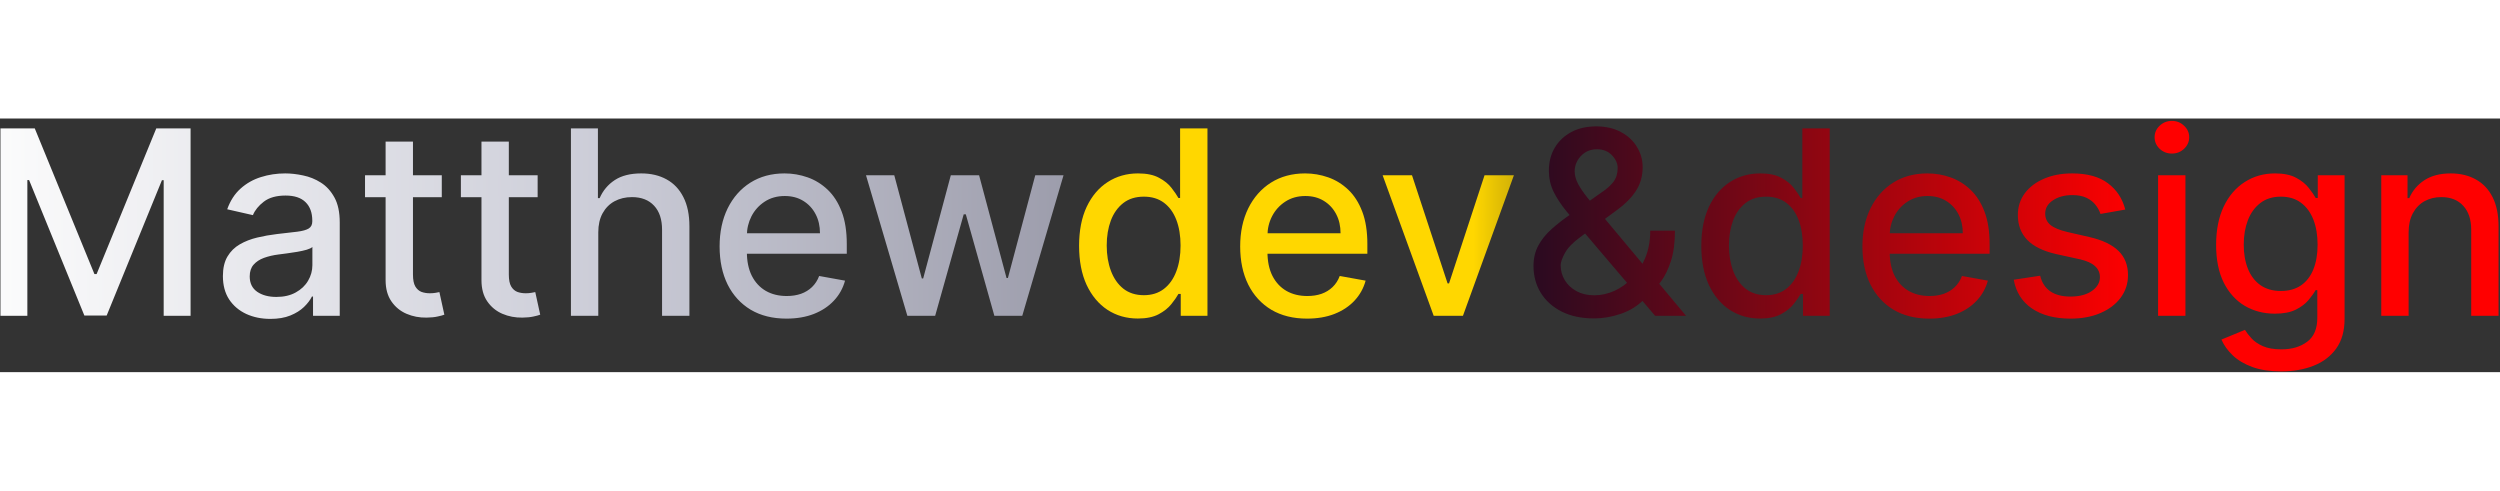 <svg width="321" height="63" viewBox="0 0 621 63" fill="none" xmlns="http://www.w3.org/2000/svg">
<rect x="0" y="0" width="621" height="63" fill="#333333" stroke="none"/>
<path d="M0.114 2.455H8.636L23.454 38.636H24L38.818 2.455H47.341V49H40.659V15.318H40.227L26.5 48.932H20.954L7.227 15.296H6.795V49H0.114V2.455ZM67.165 49.773C64.953 49.773 62.953 49.364 61.165 48.545C59.377 47.712 57.96 46.508 56.915 44.932C55.885 43.356 55.369 41.424 55.369 39.136C55.369 37.167 55.748 35.545 56.506 34.273C57.263 33 58.286 31.992 59.574 31.25C60.862 30.508 62.301 29.947 63.892 29.568C65.483 29.189 67.104 28.901 68.756 28.704C70.847 28.462 72.544 28.265 73.847 28.114C75.15 27.947 76.097 27.682 76.688 27.318C77.278 26.954 77.574 26.364 77.574 25.546V25.386C77.574 23.401 77.013 21.864 75.892 20.773C74.786 19.682 73.135 19.136 70.938 19.136C68.65 19.136 66.847 19.644 65.528 20.659C64.225 21.659 63.324 22.773 62.824 24L56.438 22.546C57.195 20.424 58.301 18.712 59.756 17.409C61.225 16.091 62.915 15.136 64.824 14.546C66.733 13.939 68.74 13.636 70.847 13.636C72.24 13.636 73.718 13.803 75.278 14.136C76.854 14.454 78.324 15.046 79.688 15.909C81.066 16.773 82.195 18.008 83.074 19.614C83.953 21.204 84.392 23.273 84.392 25.818V49H77.756V44.227H77.483C77.044 45.106 76.385 45.97 75.506 46.818C74.627 47.667 73.498 48.371 72.119 48.932C70.74 49.492 69.089 49.773 67.165 49.773ZM68.642 44.318C70.521 44.318 72.127 43.947 73.46 43.205C74.809 42.462 75.831 41.492 76.528 40.295C77.24 39.083 77.597 37.788 77.597 36.409V31.909C77.354 32.151 76.885 32.379 76.188 32.591C75.506 32.788 74.725 32.962 73.847 33.114C72.968 33.25 72.112 33.379 71.278 33.5C70.445 33.606 69.748 33.697 69.188 33.773C67.869 33.939 66.665 34.22 65.574 34.614C64.498 35.008 63.635 35.576 62.983 36.318C62.347 37.045 62.028 38.015 62.028 39.227C62.028 40.909 62.65 42.182 63.892 43.045C65.135 43.894 66.718 44.318 68.642 44.318ZM109.739 14.091V19.546H90.671V14.091H109.739ZM95.784 5.727H102.58V38.75C102.58 40.068 102.777 41.061 103.17 41.727C103.564 42.379 104.072 42.826 104.693 43.068C105.33 43.295 106.019 43.409 106.761 43.409C107.307 43.409 107.784 43.371 108.193 43.295C108.602 43.22 108.92 43.159 109.148 43.114L110.375 48.727C109.981 48.879 109.42 49.03 108.693 49.182C107.966 49.349 107.057 49.439 105.966 49.455C104.178 49.485 102.511 49.167 100.966 48.5C99.421 47.833 98.171 46.803 97.216 45.409C96.261 44.015 95.784 42.265 95.784 40.159V5.727ZM133.551 14.091V19.546H114.483V14.091H133.551ZM119.597 5.727H126.392V38.75C126.392 40.068 126.589 41.061 126.983 41.727C127.377 42.379 127.884 42.826 128.506 43.068C129.142 43.295 129.831 43.409 130.574 43.409C131.119 43.409 131.597 43.371 132.006 43.295C132.415 43.22 132.733 43.159 132.96 43.114L134.188 48.727C133.794 48.879 133.233 49.03 132.506 49.182C131.778 49.349 130.869 49.439 129.778 49.455C127.991 49.485 126.324 49.167 124.778 48.5C123.233 47.833 121.983 46.803 121.028 45.409C120.074 44.015 119.597 42.265 119.597 40.159V5.727ZM148.614 28.273V49H141.818V2.455H148.523V19.773H148.955C149.773 17.894 151.023 16.401 152.705 15.296C154.386 14.189 156.583 13.636 159.295 13.636C161.689 13.636 163.78 14.129 165.568 15.114C167.371 16.099 168.765 17.568 169.75 19.523C170.75 21.462 171.25 23.886 171.25 26.796V49H164.455V27.614C164.455 25.053 163.795 23.068 162.477 21.659C161.159 20.235 159.326 19.523 156.977 19.523C155.371 19.523 153.932 19.864 152.659 20.546C151.402 21.227 150.409 22.227 149.682 23.546C148.97 24.849 148.614 26.424 148.614 28.273ZM195.364 49.705C191.924 49.705 188.962 48.97 186.477 47.5C184.008 46.015 182.098 43.932 180.75 41.25C179.417 38.553 178.75 35.394 178.75 31.773C178.75 28.197 179.417 25.046 180.75 22.318C182.098 19.591 183.977 17.462 186.386 15.932C188.811 14.402 191.644 13.636 194.886 13.636C196.856 13.636 198.765 13.962 200.614 14.614C202.462 15.265 204.121 16.288 205.591 17.682C207.061 19.076 208.22 20.886 209.068 23.114C209.917 25.326 210.341 28.015 210.341 31.182V33.591H182.591V28.5H203.682C203.682 26.712 203.318 25.129 202.591 23.75C201.864 22.356 200.841 21.258 199.523 20.454C198.22 19.651 196.689 19.25 194.932 19.25C193.023 19.25 191.356 19.72 189.932 20.659C188.523 21.583 187.432 22.796 186.659 24.296C185.902 25.78 185.523 27.394 185.523 29.136V33.114C185.523 35.447 185.932 37.432 186.75 39.068C187.583 40.705 188.742 41.955 190.227 42.818C191.712 43.667 193.447 44.091 195.432 44.091C196.72 44.091 197.894 43.909 198.955 43.545C200.015 43.167 200.932 42.606 201.705 41.864C202.477 41.121 203.068 40.205 203.477 39.114L209.909 40.273C209.394 42.167 208.47 43.826 207.136 45.25C205.818 46.659 204.159 47.758 202.159 48.545C200.174 49.318 197.909 49.705 195.364 49.705ZM225.386 49L215.114 14.091H222.136L228.977 39.727H229.318L236.182 14.091H243.205L250.023 39.614H250.364L257.159 14.091H264.182L253.932 49H247L239.909 23.796H239.386L232.295 49H225.386ZM395.989 49.659C392.867 49.659 390.178 49.091 387.92 47.955C385.678 46.818 383.951 45.273 382.739 43.318C381.527 41.349 380.92 39.121 380.92 36.636C380.92 34.742 381.314 33.061 382.102 31.591C382.89 30.106 383.989 28.735 385.398 27.477C386.807 26.22 388.436 24.954 390.284 23.682L397.784 18.386C399.057 17.553 400.049 16.674 400.761 15.75C401.473 14.811 401.83 13.652 401.83 12.273C401.83 11.182 401.36 10.136 400.42 9.136C399.481 8.136 398.223 7.636 396.648 7.636C395.557 7.636 394.595 7.902 393.761 8.432C392.943 8.962 392.299 9.644 391.83 10.477C391.375 11.296 391.148 12.159 391.148 13.068C391.148 14.129 391.436 15.197 392.011 16.273C392.602 17.349 393.36 18.462 394.284 19.614C395.208 20.75 396.178 21.932 397.193 23.159L418.807 49H411.125L393.239 27.977C391.739 26.204 390.345 24.538 389.057 22.977C387.769 21.401 386.723 19.811 385.92 18.204C385.133 16.583 384.739 14.833 384.739 12.954C384.739 10.818 385.223 8.924 386.193 7.273C387.178 5.606 388.549 4.303 390.307 3.364C392.064 2.424 394.125 1.955 396.489 1.955C398.883 1.955 400.936 2.424 402.648 3.364C404.375 4.288 405.701 5.523 406.625 7.068C407.564 8.598 408.034 10.273 408.034 12.091C408.034 14.303 407.481 16.258 406.375 17.954C405.284 19.636 403.777 21.182 401.852 22.591L392.511 29.477C390.693 30.811 389.428 32.129 388.716 33.432C388.019 34.72 387.67 35.727 387.67 36.455C387.67 37.788 388.011 39.023 388.693 40.159C389.39 41.295 390.36 42.205 391.602 42.886C392.86 43.568 394.33 43.909 396.011 43.909C397.739 43.909 399.42 43.538 401.057 42.795C402.708 42.038 404.201 40.955 405.534 39.545C406.883 38.136 407.951 36.447 408.739 34.477C409.527 32.508 409.92 30.303 409.92 27.864H416.057C416.057 30.864 415.716 33.401 415.034 35.477C414.352 37.538 413.527 39.22 412.557 40.523C411.602 41.811 410.701 42.818 409.852 43.545C409.58 43.788 409.322 44.03 409.08 44.273C408.837 44.515 408.58 44.758 408.307 45C406.731 46.591 404.822 47.765 402.58 48.523C400.352 49.28 398.155 49.659 395.989 49.659ZM437.199 49.682C434.381 49.682 431.866 48.962 429.653 47.523C427.456 46.068 425.729 44 424.472 41.318C423.229 38.621 422.608 35.386 422.608 31.614C422.608 27.841 423.237 24.614 424.494 21.932C425.767 19.25 427.509 17.197 429.722 15.773C431.934 14.348 434.441 13.636 437.244 13.636C439.411 13.636 441.153 14 442.472 14.727C443.805 15.439 444.835 16.273 445.562 17.227C446.305 18.182 446.881 19.023 447.29 19.75H447.699V2.455H454.494V49H447.858V43.568H447.29C446.881 44.311 446.29 45.159 445.517 46.114C444.759 47.068 443.714 47.901 442.381 48.614C441.047 49.326 439.32 49.682 437.199 49.682ZM438.699 43.886C440.653 43.886 442.305 43.371 443.653 42.341C445.017 41.295 446.047 39.849 446.744 38C447.456 36.151 447.812 34 447.812 31.546C447.812 29.121 447.464 27 446.767 25.182C446.07 23.364 445.047 21.947 443.699 20.932C442.35 19.917 440.684 19.409 438.699 19.409C436.653 19.409 434.949 19.939 433.585 21C432.222 22.061 431.191 23.508 430.494 25.341C429.813 27.174 429.472 29.242 429.472 31.546C429.472 33.879 429.82 35.977 430.517 37.841C431.214 39.705 432.244 41.182 433.608 42.273C434.987 43.349 436.684 43.886 438.699 43.886ZM479.239 49.705C475.799 49.705 472.837 48.97 470.352 47.5C467.883 46.015 465.973 43.932 464.625 41.25C463.292 38.553 462.625 35.394 462.625 31.773C462.625 28.197 463.292 25.046 464.625 22.318C465.973 19.591 467.852 17.462 470.261 15.932C472.686 14.402 475.519 13.636 478.761 13.636C480.731 13.636 482.64 13.962 484.489 14.614C486.337 15.265 487.996 16.288 489.466 17.682C490.936 19.076 492.095 20.886 492.943 23.114C493.792 25.326 494.216 28.015 494.216 31.182V33.591H466.466V28.5H487.557C487.557 26.712 487.193 25.129 486.466 23.75C485.739 22.356 484.716 21.258 483.398 20.454C482.095 19.651 480.564 19.25 478.807 19.25C476.898 19.25 475.231 19.72 473.807 20.659C472.398 21.583 471.307 22.796 470.534 24.296C469.777 25.78 469.398 27.394 469.398 29.136V33.114C469.398 35.447 469.807 37.432 470.625 39.068C471.458 40.705 472.617 41.955 474.102 42.818C475.587 43.667 477.322 44.091 479.307 44.091C480.595 44.091 481.769 43.909 482.83 43.545C483.89 43.167 484.807 42.606 485.58 41.864C486.352 41.121 486.943 40.205 487.352 39.114L493.784 40.273C493.269 42.167 492.345 43.826 491.011 45.25C489.693 46.659 488.034 47.758 486.034 48.545C484.049 49.318 481.784 49.705 479.239 49.705ZM527.915 22.614L521.756 23.704C521.498 22.917 521.089 22.167 520.528 21.454C519.983 20.742 519.241 20.159 518.301 19.704C517.362 19.25 516.188 19.023 514.778 19.023C512.854 19.023 511.248 19.454 509.96 20.318C508.672 21.167 508.028 22.265 508.028 23.614C508.028 24.78 508.46 25.72 509.324 26.432C510.188 27.144 511.581 27.727 513.506 28.182L519.051 29.454C522.263 30.197 524.657 31.341 526.233 32.886C527.809 34.432 528.597 36.439 528.597 38.909C528.597 41 527.991 42.864 526.778 44.5C525.581 46.121 523.907 47.394 521.756 48.318C519.619 49.242 517.142 49.705 514.324 49.705C510.415 49.705 507.225 48.871 504.756 47.205C502.286 45.523 500.771 43.136 500.21 40.045L506.778 39.045C507.188 40.758 508.028 42.053 509.301 42.932C510.574 43.795 512.233 44.227 514.278 44.227C516.506 44.227 518.286 43.765 519.619 42.841C520.953 41.901 521.619 40.758 521.619 39.409C521.619 38.318 521.21 37.401 520.392 36.659C519.589 35.917 518.354 35.356 516.688 34.977L510.778 33.682C507.521 32.939 505.112 31.758 503.551 30.136C502.006 28.515 501.233 26.462 501.233 23.977C501.233 21.917 501.809 20.114 502.96 18.568C504.112 17.023 505.703 15.818 507.733 14.954C509.763 14.076 512.089 13.636 514.71 13.636C518.483 13.636 521.453 14.454 523.619 16.091C525.786 17.712 527.218 19.886 527.915 22.614ZM536.068 49V14.091H542.864V49H536.068ZM539.5 8.705C538.318 8.705 537.303 8.311 536.455 7.523C535.621 6.72 535.205 5.765 535.205 4.659C535.205 3.538 535.621 2.583 536.455 1.795C537.303 0.992 538.318 0.591 539.5 0.591C540.682 0.591 541.689 0.992 542.523 1.795C543.371 2.583 543.795 3.538 543.795 4.659C543.795 5.765 543.371 6.72 542.523 7.523C541.689 8.311 540.682 8.705 539.5 8.705ZM566.642 62.818C563.869 62.818 561.483 62.455 559.483 61.727C557.498 61 555.877 60.038 554.619 58.841C553.362 57.644 552.422 56.333 551.801 54.909L557.642 52.5C558.051 53.167 558.597 53.871 559.278 54.614C559.975 55.371 560.915 56.015 562.097 56.545C563.294 57.076 564.831 57.341 566.71 57.341C569.286 57.341 571.415 56.712 573.097 55.455C574.778 54.212 575.619 52.227 575.619 49.5V42.636H575.188C574.778 43.379 574.188 44.205 573.415 45.114C572.657 46.023 571.612 46.811 570.278 47.477C568.945 48.144 567.21 48.477 565.074 48.477C562.316 48.477 559.831 47.833 557.619 46.545C555.422 45.242 553.68 43.326 552.392 40.795C551.119 38.25 550.483 35.121 550.483 31.409C550.483 27.697 551.112 24.515 552.369 21.864C553.642 19.212 555.384 17.182 557.597 15.773C559.809 14.348 562.316 13.636 565.119 13.636C567.286 13.636 569.036 14 570.369 14.727C571.703 15.439 572.741 16.273 573.483 17.227C574.241 18.182 574.824 19.023 575.233 19.75H575.733V14.091H582.392V49.773C582.392 52.773 581.695 55.235 580.301 57.159C578.907 59.083 577.021 60.508 574.642 61.432C572.278 62.356 569.612 62.818 566.642 62.818ZM566.574 42.841C568.528 42.841 570.18 42.386 571.528 41.477C572.892 40.553 573.922 39.235 574.619 37.523C575.331 35.795 575.688 33.727 575.688 31.318C575.688 28.97 575.339 26.901 574.642 25.114C573.945 23.326 572.922 21.932 571.574 20.932C570.225 19.917 568.559 19.409 566.574 19.409C564.528 19.409 562.824 19.939 561.46 21C560.097 22.046 559.066 23.47 558.369 25.273C557.688 27.076 557.347 29.091 557.347 31.318C557.347 33.606 557.695 35.614 558.392 37.341C559.089 39.068 560.119 40.417 561.483 41.386C562.862 42.356 564.559 42.841 566.574 42.841ZM598.301 28.273V49H591.506V14.091H598.028V19.773H598.46C599.263 17.924 600.521 16.439 602.233 15.318C603.96 14.197 606.134 13.636 608.756 13.636C611.134 13.636 613.218 14.136 615.006 15.136C616.794 16.121 618.18 17.591 619.165 19.546C620.15 21.5 620.642 23.917 620.642 26.796V49H613.847V27.614C613.847 25.083 613.188 23.106 611.869 21.682C610.551 20.242 608.741 19.523 606.438 19.523C604.862 19.523 603.46 19.864 602.233 20.546C601.021 21.227 600.059 22.227 599.347 23.546C598.65 24.849 598.301 26.424 598.301 28.273Z" fill="url(#paint0_linear_1143_16)"/>
<path d="M282.636 49.682C279.818 49.682 277.303 48.962 275.091 47.523C272.894 46.068 271.167 44 269.909 41.318C268.667 38.621 268.045 35.386 268.045 31.614C268.045 27.841 268.674 24.614 269.932 21.932C271.205 19.25 272.947 17.197 275.159 15.773C277.371 14.348 279.879 13.636 282.682 13.636C284.848 13.636 286.591 14 287.909 14.727C289.242 15.439 290.273 16.273 291 17.227C291.742 18.182 292.318 19.023 292.727 19.75H293.136V2.455H299.932V49H293.295V43.568H292.727C292.318 44.311 291.727 45.159 290.955 46.114C290.197 47.068 289.152 47.901 287.818 48.614C286.485 49.326 284.758 49.682 282.636 49.682ZM284.136 43.886C286.091 43.886 287.742 43.371 289.091 42.341C290.455 41.295 291.485 39.849 292.182 38C292.894 36.151 293.25 34 293.25 31.546C293.25 29.121 292.902 27 292.205 25.182C291.508 23.364 290.485 21.947 289.136 20.932C287.788 19.917 286.121 19.409 284.136 19.409C282.091 19.409 280.386 19.939 279.023 21C277.659 22.061 276.629 23.508 275.932 25.341C275.25 27.174 274.909 29.242 274.909 31.546C274.909 33.879 275.258 35.977 275.955 37.841C276.652 39.705 277.682 41.182 279.045 42.273C280.424 43.349 282.121 43.886 284.136 43.886ZM324.676 49.705C321.237 49.705 318.275 48.97 315.79 47.5C313.32 46.015 311.411 43.932 310.062 41.25C308.729 38.553 308.062 35.394 308.062 31.773C308.062 28.197 308.729 25.046 310.062 22.318C311.411 19.591 313.29 17.462 315.699 15.932C318.123 14.402 320.956 13.636 324.199 13.636C326.169 13.636 328.078 13.962 329.926 14.614C331.775 15.265 333.434 16.288 334.903 17.682C336.373 19.076 337.532 20.886 338.381 23.114C339.229 25.326 339.653 28.015 339.653 31.182V33.591H311.903V28.5H332.994C332.994 26.712 332.631 25.129 331.903 23.75C331.176 22.356 330.153 21.258 328.835 20.454C327.532 19.651 326.002 19.25 324.244 19.25C322.335 19.25 320.669 19.72 319.244 20.659C317.835 21.583 316.744 22.796 315.972 24.296C315.214 25.78 314.835 27.394 314.835 29.136V33.114C314.835 35.447 315.244 37.432 316.062 39.068C316.896 40.705 318.055 41.955 319.54 42.818C321.025 43.667 322.759 44.091 324.744 44.091C326.032 44.091 327.206 43.909 328.267 43.545C329.328 43.167 330.244 42.606 331.017 41.864C331.79 41.121 332.381 40.205 332.79 39.114L339.222 40.273C338.706 42.167 337.782 43.826 336.449 45.25C335.131 46.659 333.472 47.758 331.472 48.545C329.487 49.318 327.222 49.705 324.676 49.705ZM376.057 14.091L363.398 49H356.125L343.443 14.091H350.739L359.58 40.955H359.943L368.761 14.091H376.057Z" fill="url(#paint1_linear_1143_16)"/>
<defs>
<linearGradient id="paint0_linear_1143_16" x1="-5" y1="25.5" x2="626" y2="25.5" gradientUnits="userSpaceOnUse">
<stop stop-color="#FDFDFD"/>
<stop offset="0.247" stop-color="#CBCCD7"/>
<stop offset="0.484" stop-color="#8E8E9E"/>
<stop offset="0.579" stop-color="#0D0C25"/>
<stop offset="0.579" stop-color="#0D0C25"/>
<stop offset="0.849" stop-color="#FF0000"/>
<stop offset="1" stop-color="#FF0000"/>
</linearGradient>
<linearGradient id="paint1_linear_1143_16" x1="-5" y1="25.5" x2="626" y2="25.5" gradientUnits="userSpaceOnUse">
<stop stop-color="#FDFDFD"/>
<stop offset="0.247" stop-color="#CBCCD7"/>
<stop offset="0.417" stop-color="#FFD700"/>
<stop offset="0.588" stop-color="#FFD700"/>
<stop offset="0.672" stop-color="#0D0C25"/>
<stop offset="1" stop-color="#02031A"/>
</linearGradient>
</defs>
</svg>
